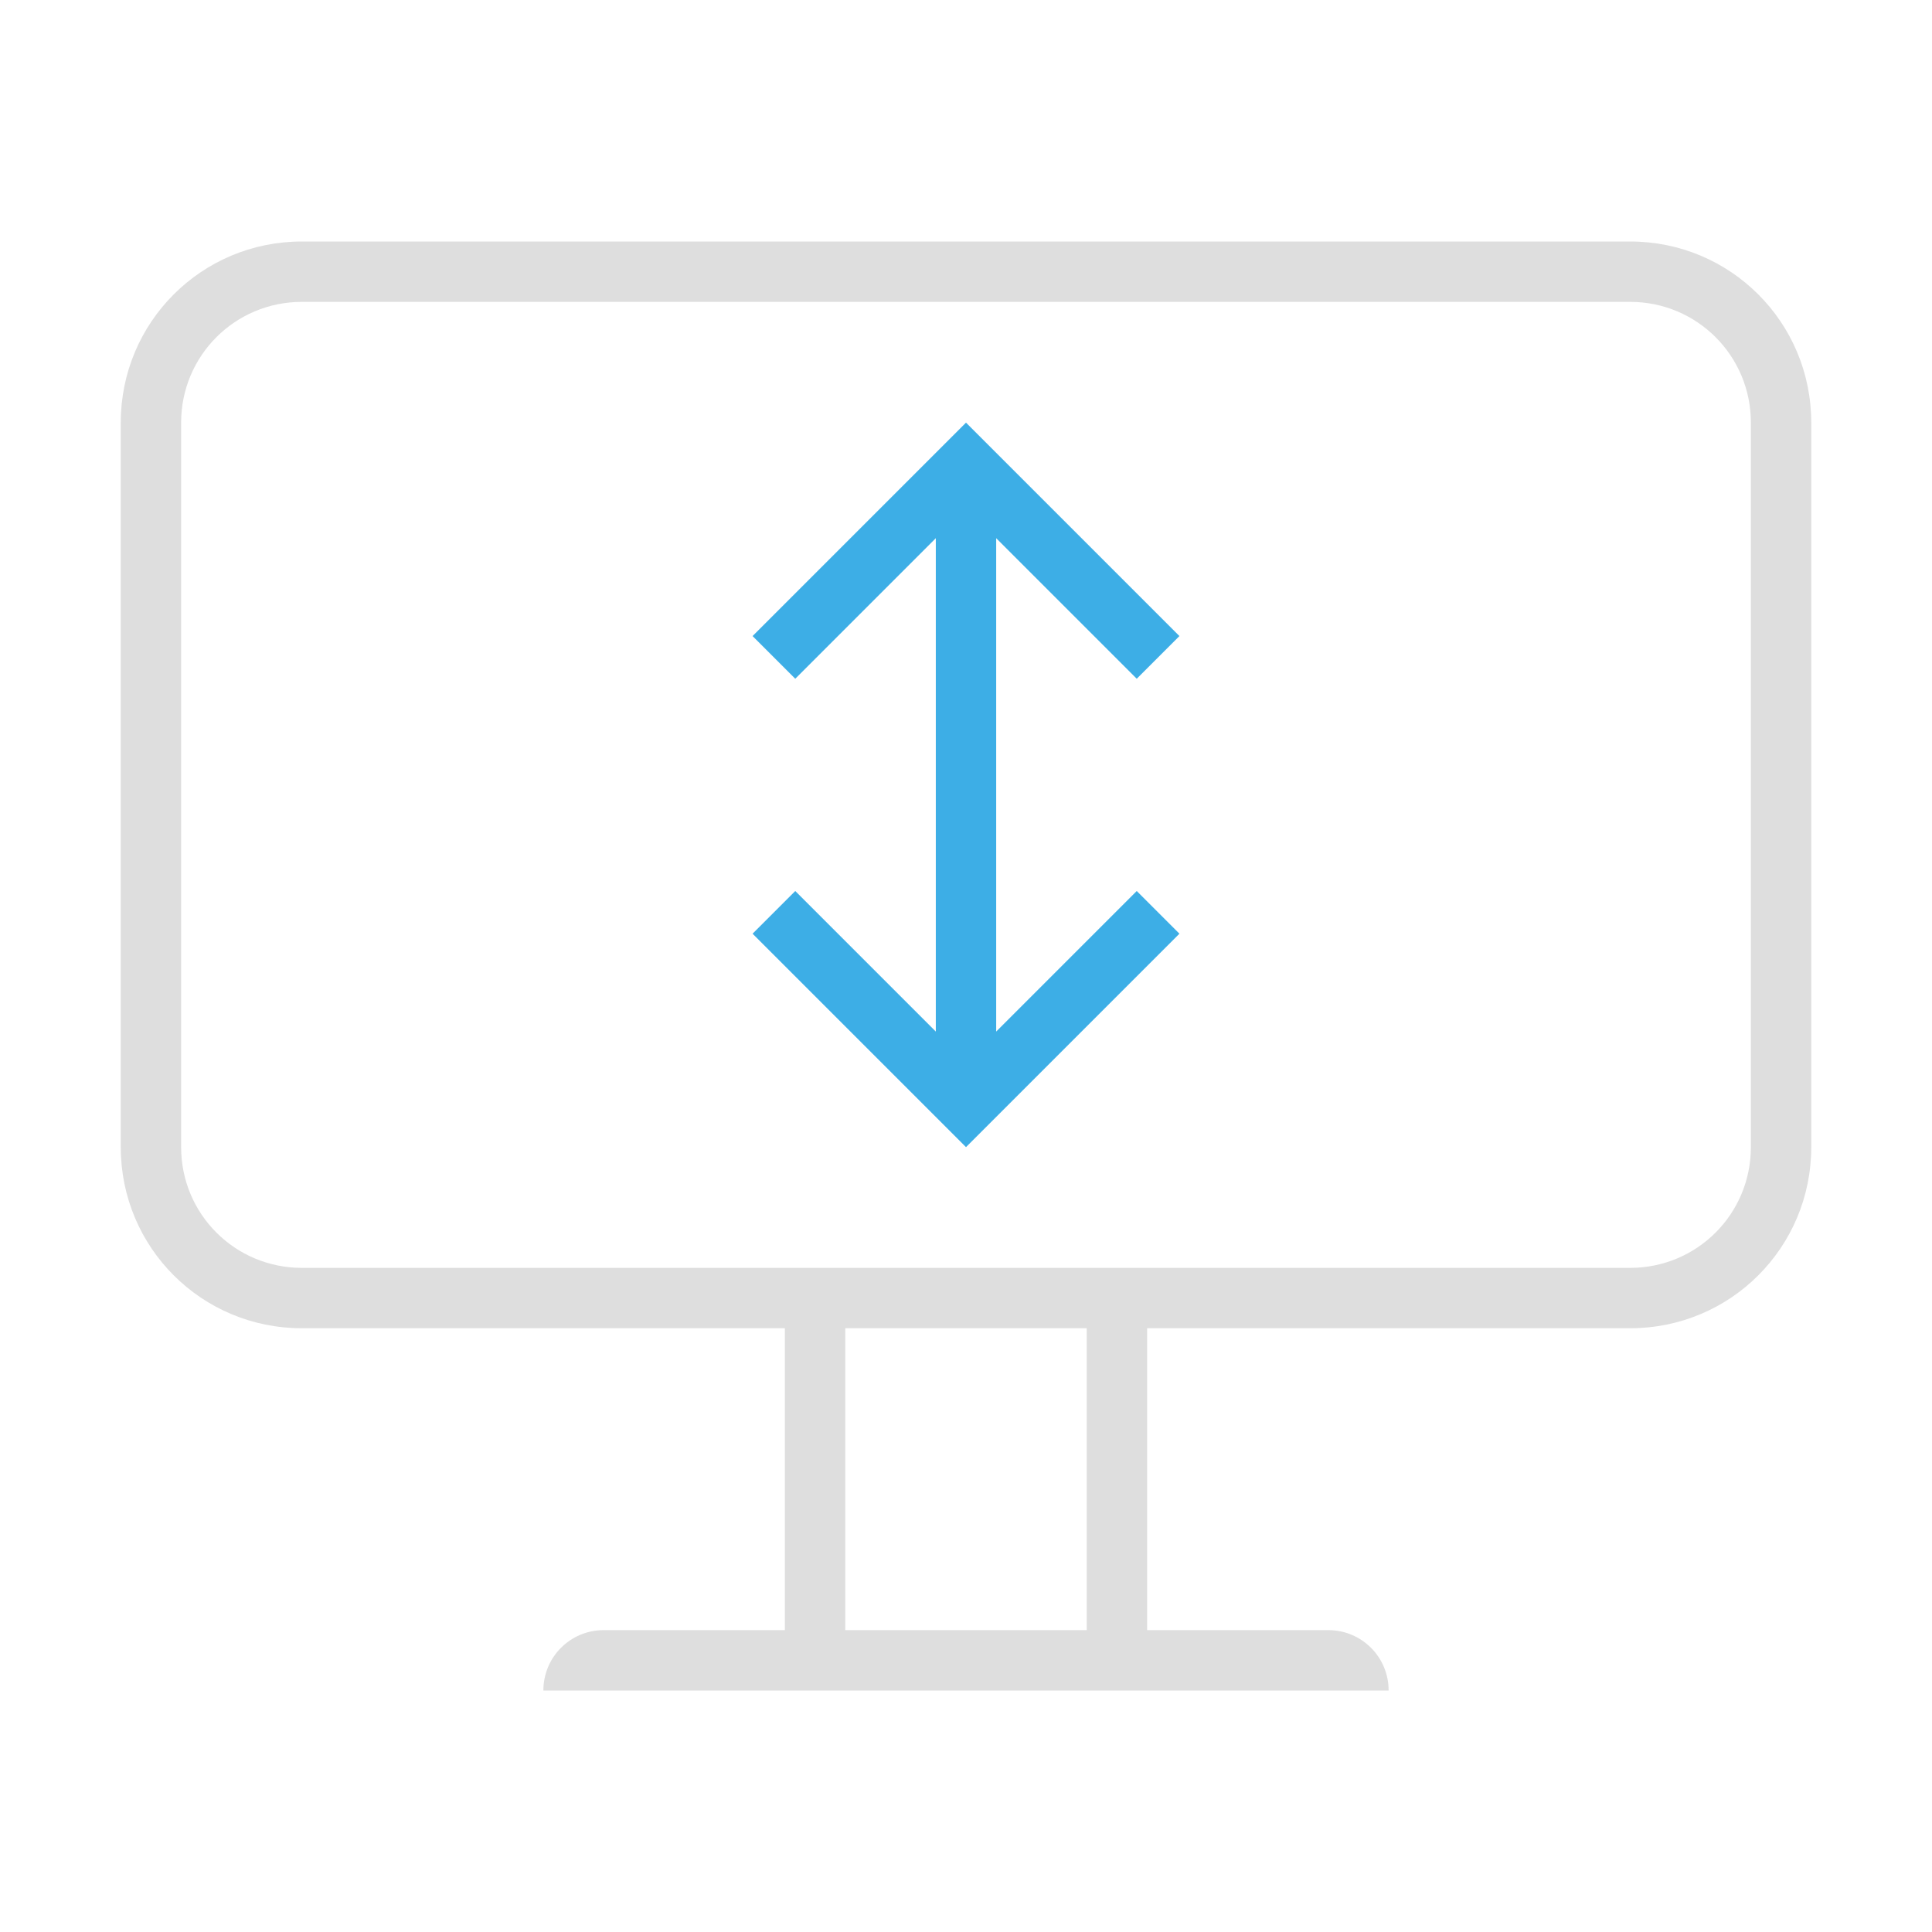 <svg width="32" height="32" version="1.1" xmlns="http://www.w3.org/2000/svg">
 <style id="current-color-scheme" type="text/css">.ColorScheme-Text {
        color:#dedede;
      }
      .ColorScheme-Background{
        color:#EFF0F1;
      }
      .ColorScheme-Highlight{
        color:#3DAEE6;
      }
      .ColorScheme-ButtonText {
        color:#dedede;
      }</style>
 <path class="ColorScheme-Text" d="m5 4c-1.662 0-3 1.338-3 3v12c0 1.662 1.338 3 3 3h8v5h-3c-0.554 0-1 0.446-1 1h14c0-0.554-0.446-1-1-1h-3v-5h8c1.662 0 3-1.338 3-3v-12c0-1.662-1.338-3-3-3zm0 1h22c1.108 0 2 0.892 2 2v12c0 1.108-0.892 2-2 2h-22c-1.108 0-2-0.892-2-2v-12c0-1.108 0.892-2 2-2zm9 17h4v5h-4z" fill="currentColor"/>
 <path class="ColorScheme-Highlight" d="m16 7-3.535 3.535 0.707 0.707 2.328-2.328v8.172l-2.328-2.328-0.707 0.707 3.535 3.535 3.535-3.535-0.707-0.707-2.328 2.328v-8.172l2.328 2.328 0.707-0.707-3.535-3.535z" fill="currentColor"/>
</svg>
